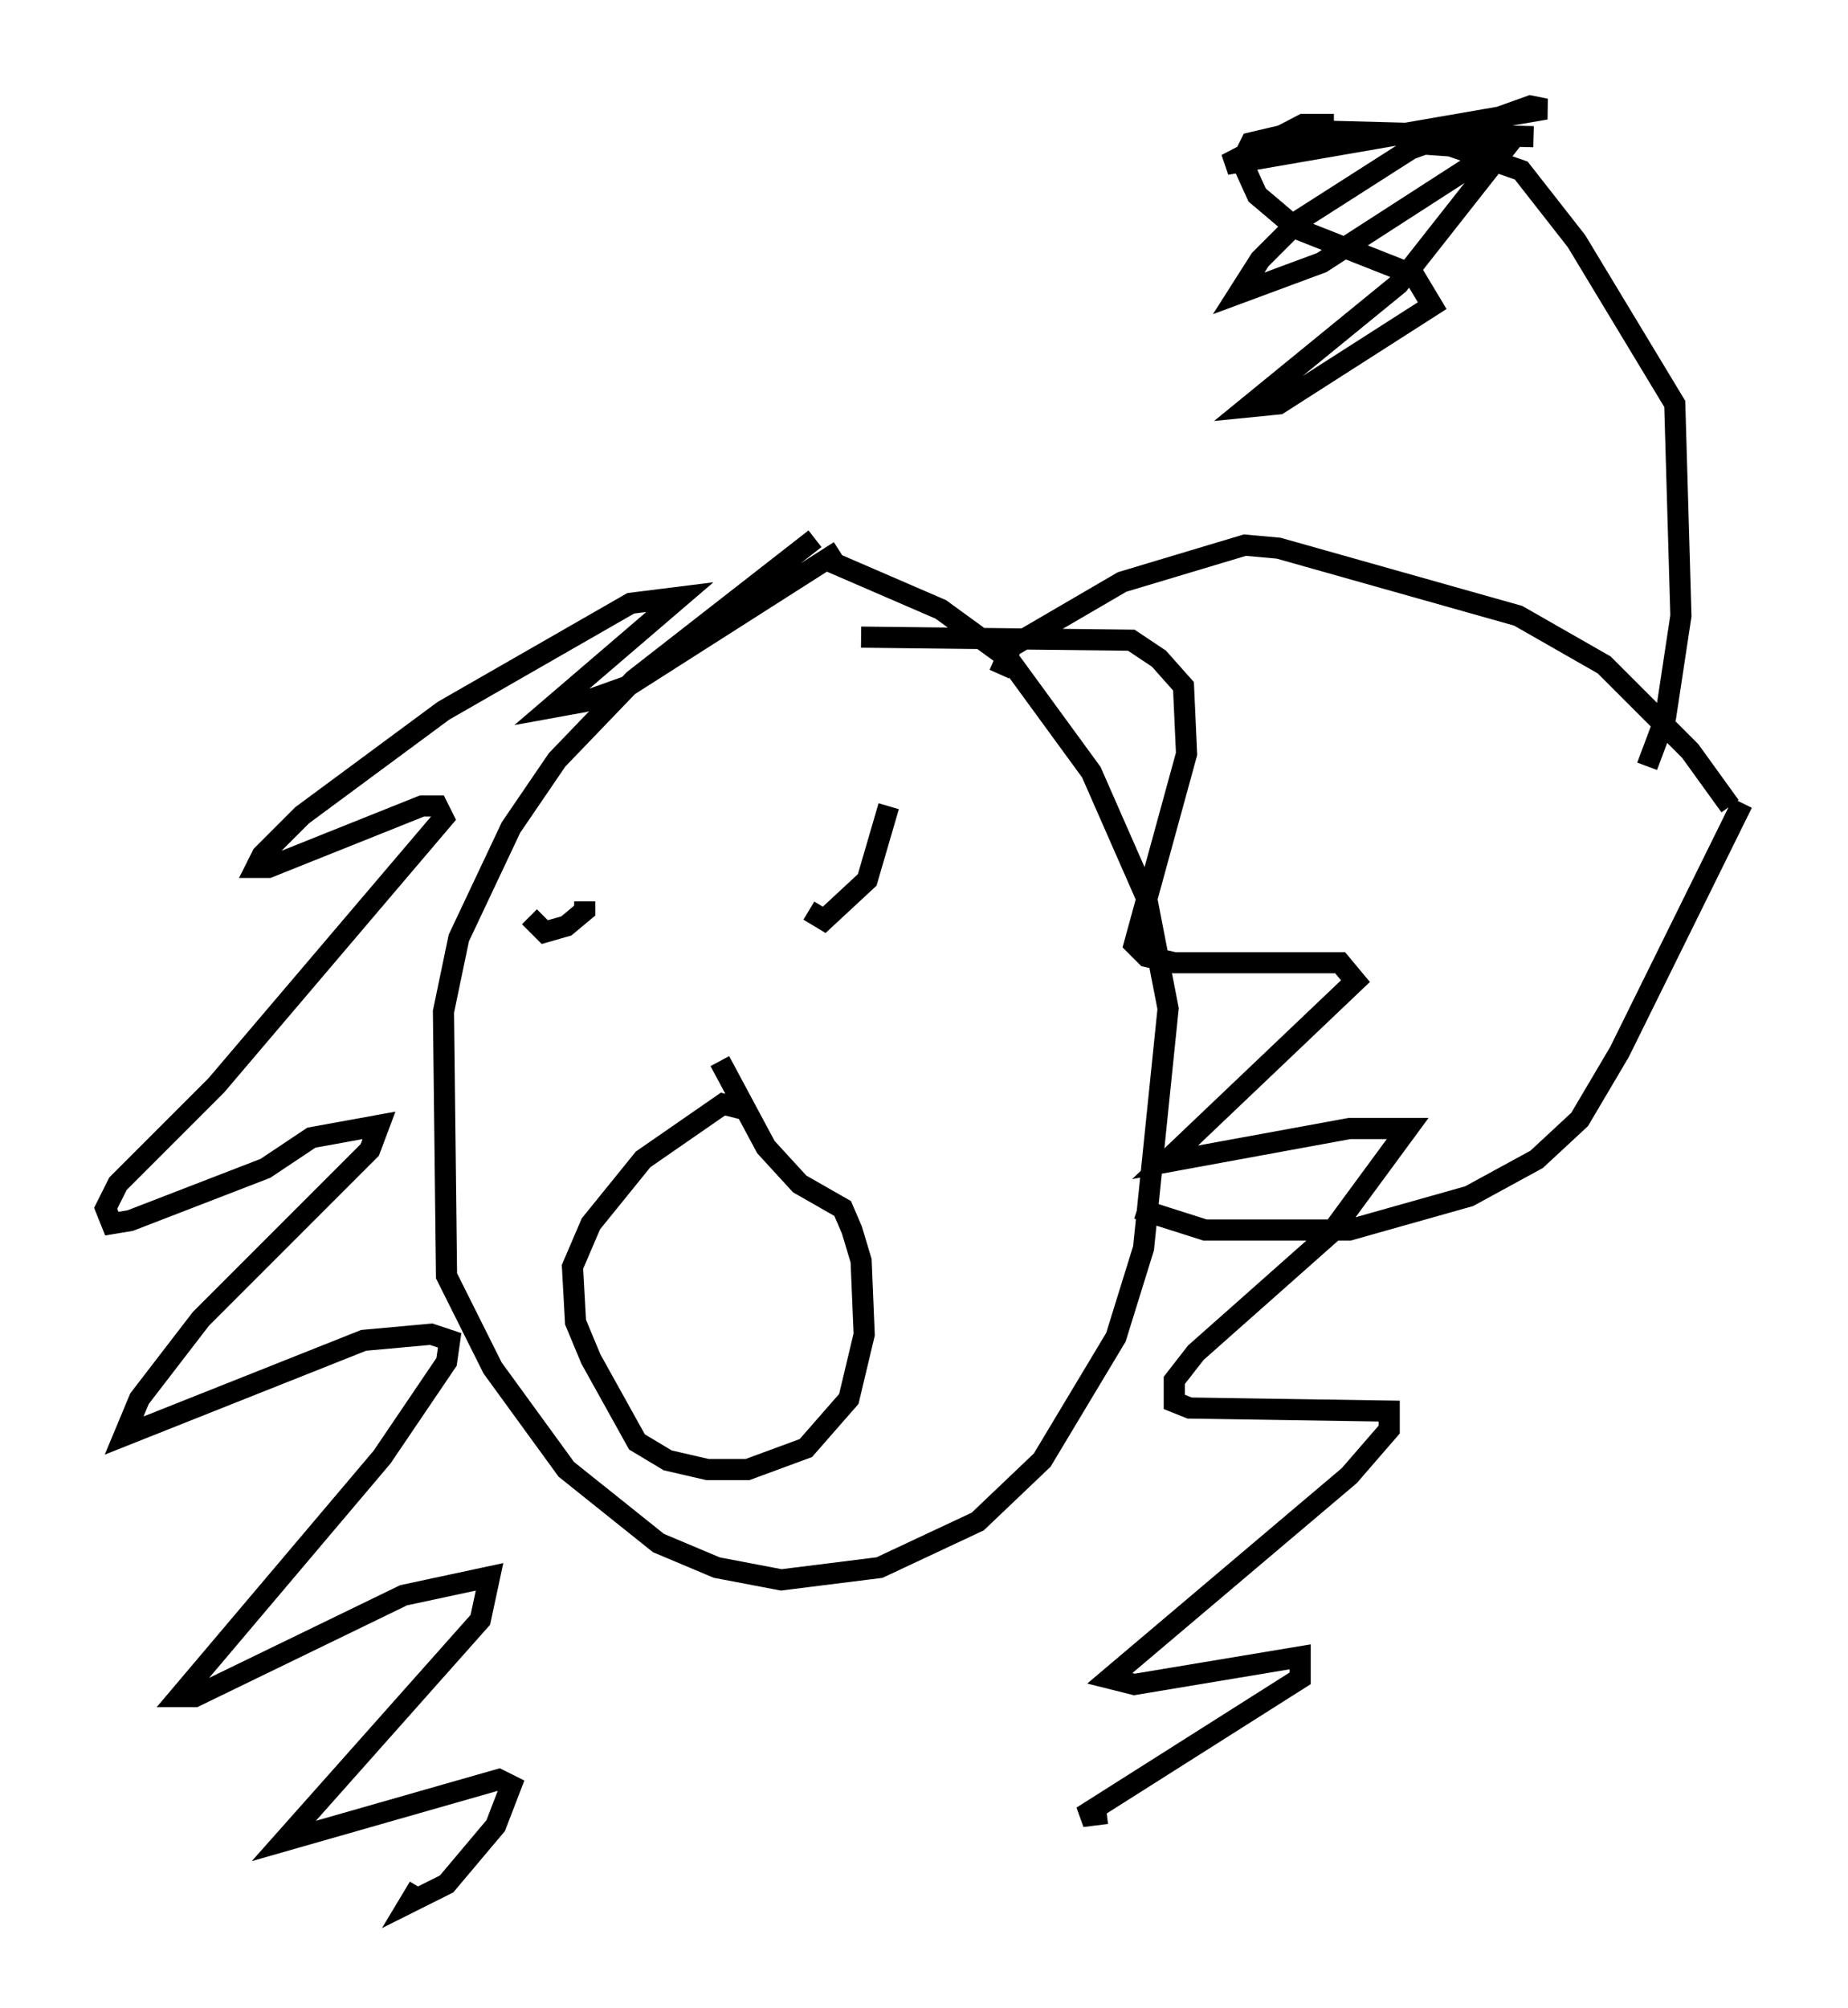 <?xml version="1.0" encoding="utf-8" ?>
<svg baseProfile="full" height="94.972" version="1.1" width="87.419" xmlns="http://www.w3.org/2000/svg" xmlns:ev="http://www.w3.org/2001/xml-events" xmlns:xlink="http://www.w3.org/1999/xlink"><defs /><rect fill="white" height="94.972" width="87.419" x="0" y="0" /><path d="M40.441, 25.045 m-1.888, 0.436 l-8.57, 6.682 -3.631, 3.777 l-2.179, 3.196 -2.469, 5.229 l-0.726, 3.486 0.145, 12.492 l2.179, 4.358 3.486, 4.793 l4.358, 3.486 2.76, 1.162 l3.05, 0.581 4.648, -0.581 l4.648, -2.179 3.05, -2.905 l3.486, -5.81 1.307, -4.212 l1.162, -11.33 -1.017, -5.229 l-2.615, -5.955 -3.922, -5.374 l-3.196, -2.324 -5.374, -2.324 m0.581, -0.436 l-10.022, 6.391 -2.034, 0.726 l-1.598, 0.291 6.101, -5.229 l-2.324, 0.291 -8.86, 5.084 l-6.682, 4.939 -1.888, 1.888 l-0.291, 0.581 0.581, 0.0 l7.263, -2.905 0.726, 0.0 l0.291, 0.581 -10.749, 12.637 l-4.648, 4.648 -0.581, 1.162 l0.291, 0.726 0.872, -0.145 l6.391, -2.469 2.179, -1.453 l3.196, -0.581 -0.436, 1.162 l-7.989, 7.989 -2.905, 3.777 l-0.726, 1.743 11.33, -4.503 l3.196, -0.291 0.872, 0.291 l-0.145, 1.017 -3.05, 4.503 l-9.587, 11.33 0.726, 0.0 l9.877, -4.793 4.067, -0.872 l-0.436, 2.034 -9.296, 10.458 l10.168, -2.905 0.581, 0.291 l-0.726, 1.888 -2.324, 2.76 l-1.743, 0.872 0.436, -0.726 m20.916, -59.117 l12.782, 0.145 1.307, 0.872 l1.162, 1.307 0.145, 3.196 l-2.469, 9.006 0.581, 0.581 l1.307, 0.291 7.844, 0.0 l0.726, 0.872 -9.006, 8.57 l8.715, -1.598 2.76, 0.0 l-3.631, 4.939 -6.391, 5.665 l-1.017, 1.307 0.0, 1.017 l0.726, 0.291 9.441, 0.145 l0.0, 0.872 -1.888, 2.179 l-11.33, 9.587 1.162, 0.291 l7.844, -1.307 0.0, 1.017 l-10.313, 6.536 1.162, -0.145 m-5.084, -53.888 l0.581, -1.307 5.229, -3.05 l5.81, -1.743 1.598, 0.145 l11.33, 3.196 4.067, 2.324 l4.067, 4.067 1.888, 2.615 m-28.033, 19.028 l3.196, 1.017 6.827, 0.0 l5.665, -1.598 3.196, -1.743 l2.034, -1.888 1.888, -3.196 l5.81, -11.765 m-47.061, 14.525 l-1.162, -0.291 -3.777, 2.615 l-2.469, 3.05 -0.872, 2.034 l0.145, 2.615 0.726, 1.743 l2.179, 3.922 1.453, 0.872 l1.888, 0.436 1.888, 0.0 l2.76, -1.017 2.034, -2.324 l0.726, -3.05 -0.145, -3.486 l-0.436, -1.453 -0.436, -1.017 l-2.034, -1.162 -1.598, -1.743 l-2.179, -4.067 m-6.101, -8.425 l0.0, 0.0 m-0.872, 1.453 l0.0, 0.0 m-2.034, 0.145 l0.726, 0.726 1.017, -0.291 l0.872, -0.726 0.0, -0.436 m10.603, 0.436 l0.726, 0.436 2.034, -1.888 l1.017, -3.486 m35.877, -1.888 l0.872, -2.324 0.726, -4.793 l-0.291, -10.022 -4.648, -7.698 l-2.615, -3.341 -3.341, -1.162 l-2.034, -0.145 -0.145, -0.436 m-3.341, -0.436 l-1.453, 0.0 -3.631, 1.888 l15.106, -2.615 -0.726, -0.145 l-5.665, 2.034 -5.229, 3.341 l-1.888, 1.888 -1.017, 1.598 l3.922, -1.453 9.006, -5.81 l-5.374, 6.827 -7.117, 5.81 l1.453, -0.145 7.263, -4.648 l-0.872, -1.453 -5.52, -2.179 l-1.888, -1.598 -0.726, -1.598 l0.436, -0.872 2.469, -0.581 l10.894, 0.291 " fill="none" stroke="black" stroke-width="1" /></svg>
